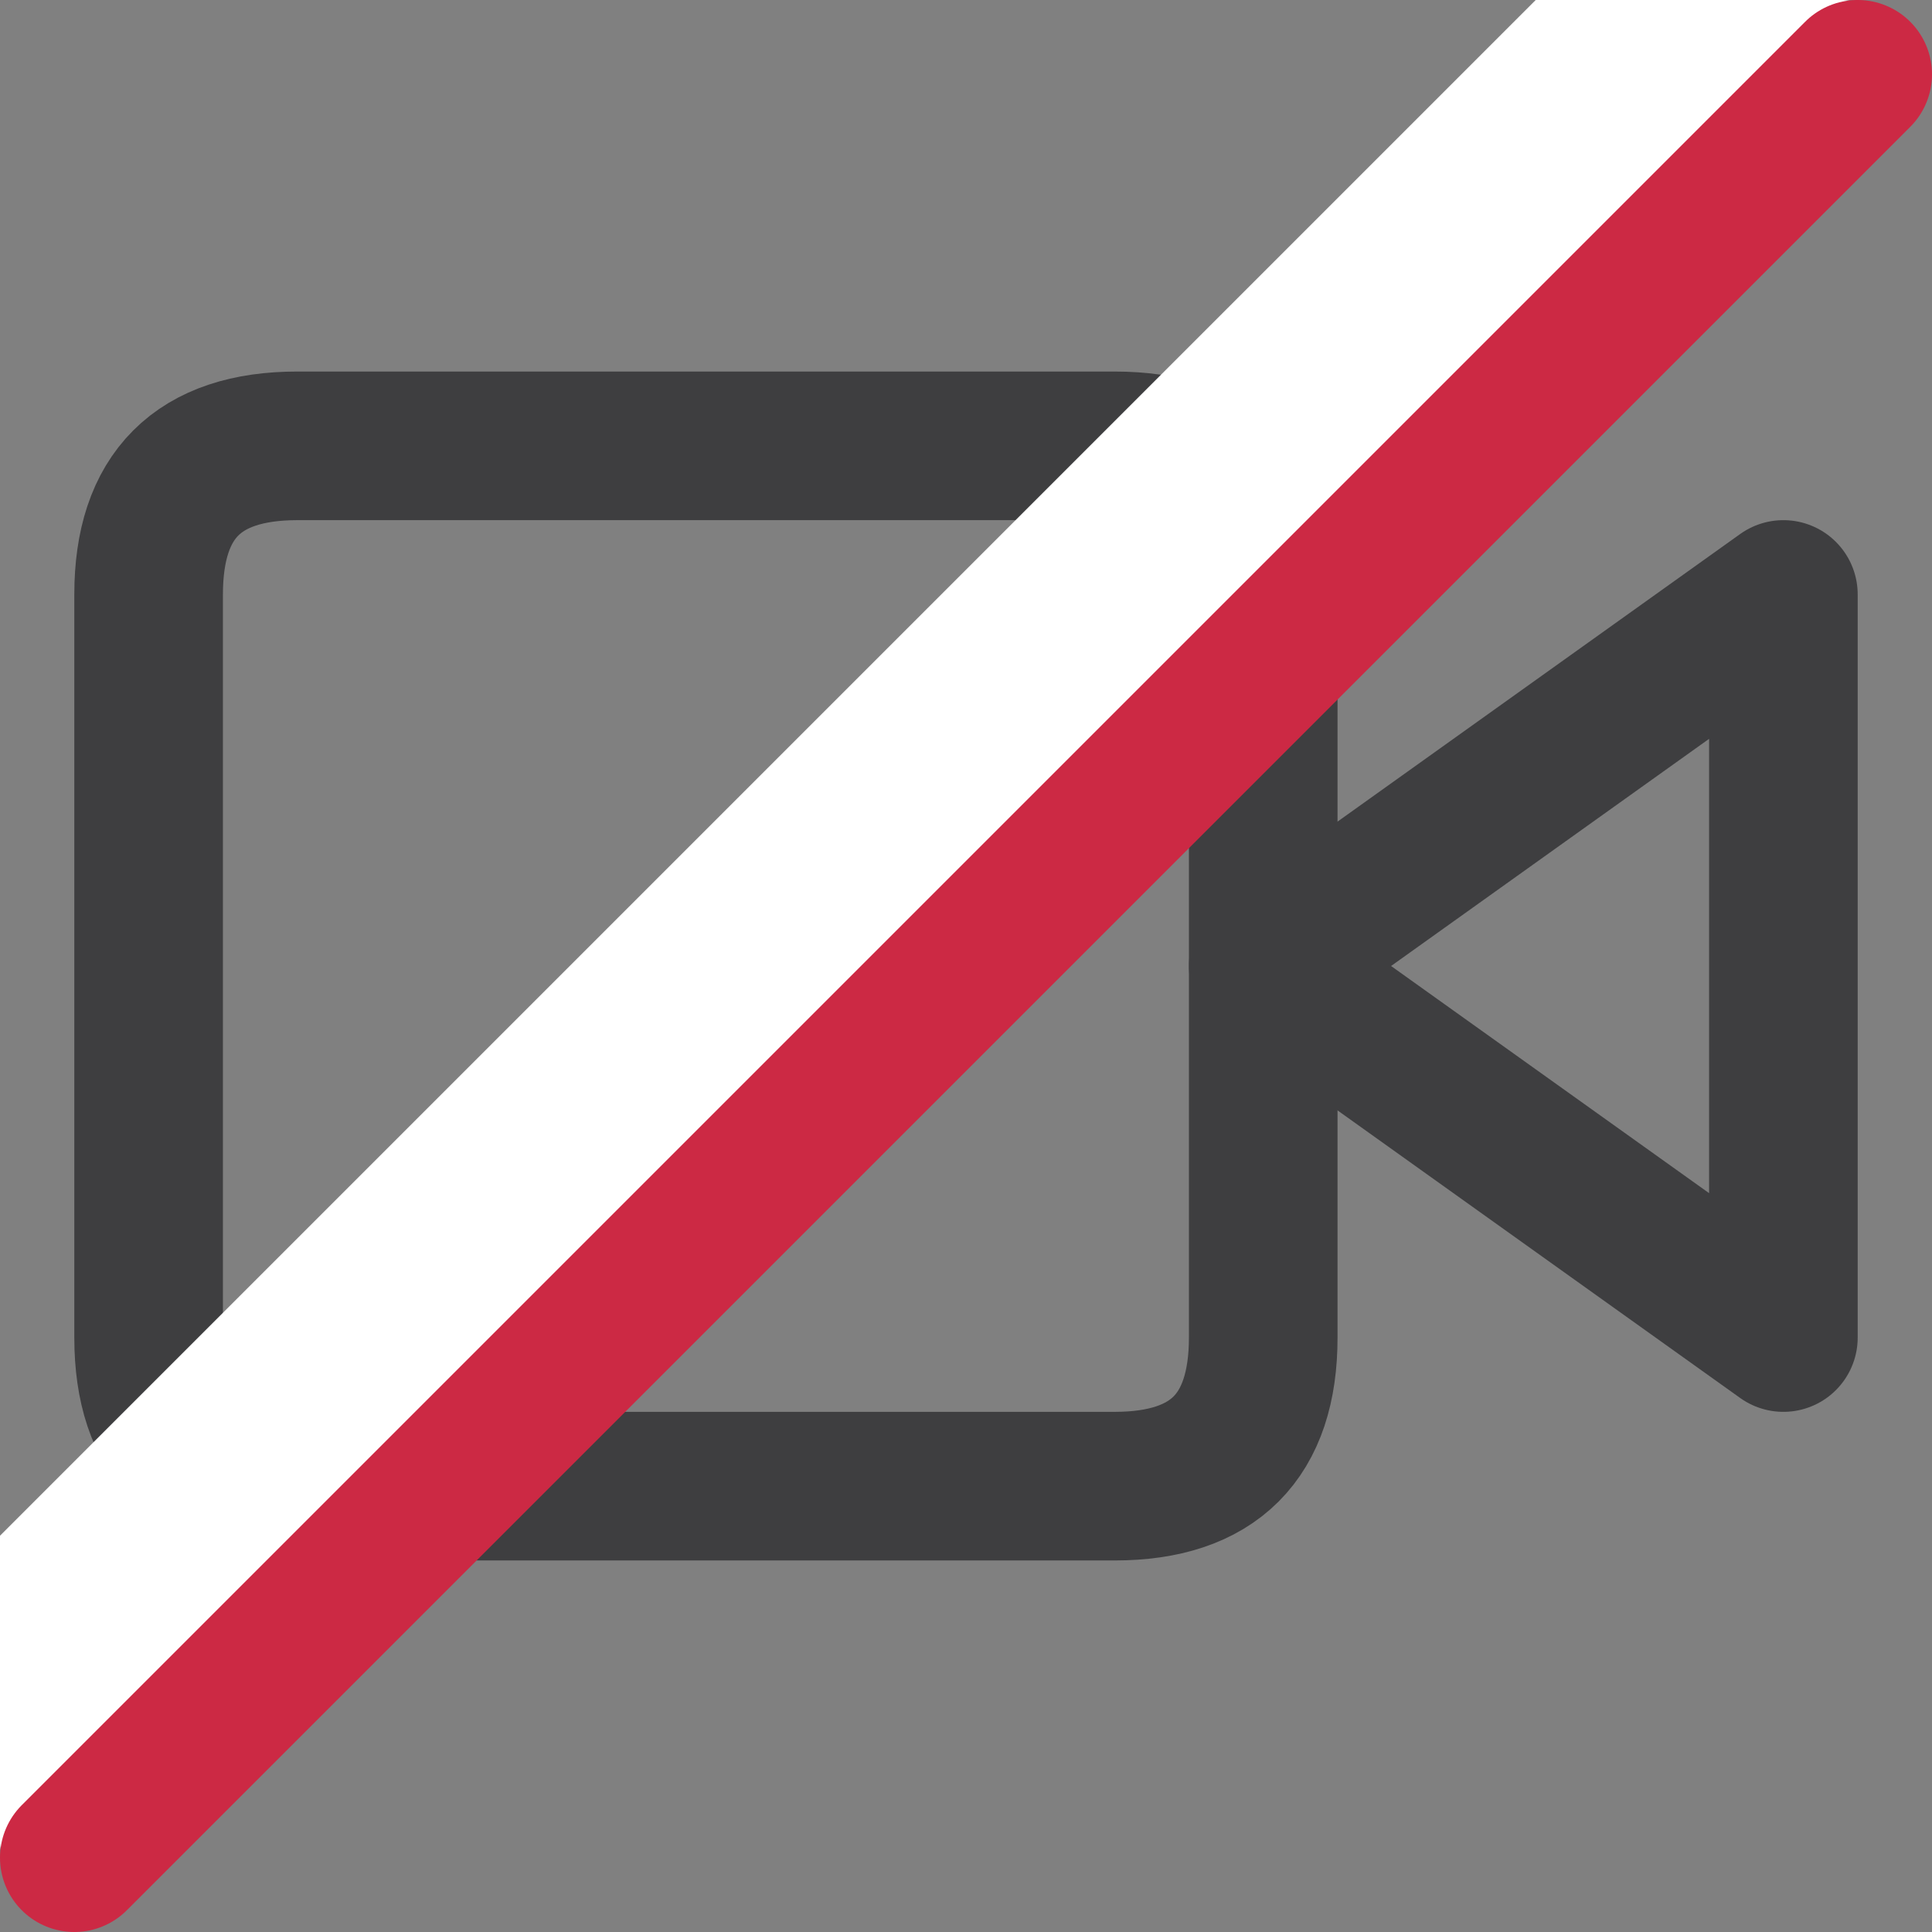<?xml version="1.0" encoding="UTF-8"?>
<svg width="26px" height="26px" viewBox="0 0 26 26" version="1.1" xmlns="http://www.w3.org/2000/svg" xmlns:xlink="http://www.w3.org/1999/xlink">
    <rect x="0" y="0" width="26" height="26" fill="#808080" stroke="none"/>
    <!-- Generator: sketchtool 59.1 (101010) - https://sketch.com -->
    <title>8C61E53B-B7AD-4AA2-987B-7CD087072294</title>
    <desc>Created with sketchtool.</desc>
	<g id="Page-1" stroke="none" stroke-width="1" fill="none" fill-rule="evenodd" stroke-linecap="round" stroke-linejoin="round">
        <g id="Ongoing-meeting-1" transform="translate(-723, -837)" stroke="#3E3E40" stroke-width="2">
            <g id="Screen" transform="translate(330, 0)">
                <g id="Bottom-buttons" transform="translate(0, 800)">
                    <g id="Centered" transform="translate(236, 20)">
                        <g id="Button-/-Turn-on-camera" transform="translate(140, 0)">
                            <g id="ic_video_camera" transform="translate(19, 23)">
                                <polygon id="Path" points="22 2 15 7 22 12"></polygon>
                                <path d="M2,0 h11 q2,0 2,2 v10 q0,2 -2,2 h-11 q-2,0 -2,-2 v-10 q0,-2 2,-2 z"/>
                            </g>
                        </g>
                    </g>
                </g>
            </g>
        </g>
    </g>
    <g id="Page-1" stroke="none" stroke-width="1" fill="none" fill-rule="evenodd">
        <g id="Ongoing-meeting-1" transform="translate(-723, -837)">
            <g id="Screen" transform="translate(330, 0)">
                <g id="Bottom-buttons" transform="translate(0, 800)">
                    <g id="Centered" transform="translate(236, 20)">
                        <g id="Button-/-Turn-on-camera" transform="translate(140, 0)">
                            <g id="ic_crossed_line" transform="translate(17, 17)">
                                <path d="M8.50874926e-13,24.793 L8.50874926e-13,20.667 L20.667,-5.86197757e-14 L24.793,-5.86197757e-14 C25.069,-5.86197757e-14 25.293,0.224 25.293,0.5 C25.293,0.633 25.24,0.76 25.146,0.854 L0.854,25.146 C0.658,25.342 0.342,25.342 0.146,25.146 C0.053,25.053 8.50874926e-13,24.926 8.50874926e-13,24.793 Z" id="whitespace" fill="#FFFFFF"></path>
                                <line x1="25" y1="1" x2="1" y2="25" id="red-line" stroke="#CC2944" stroke-width="2" stroke-linecap="round" stroke-linejoin="round"></line>
                            </g>
                        </g>
                    </g>
                </g>
            </g>
        </g>
    </g>
</svg>